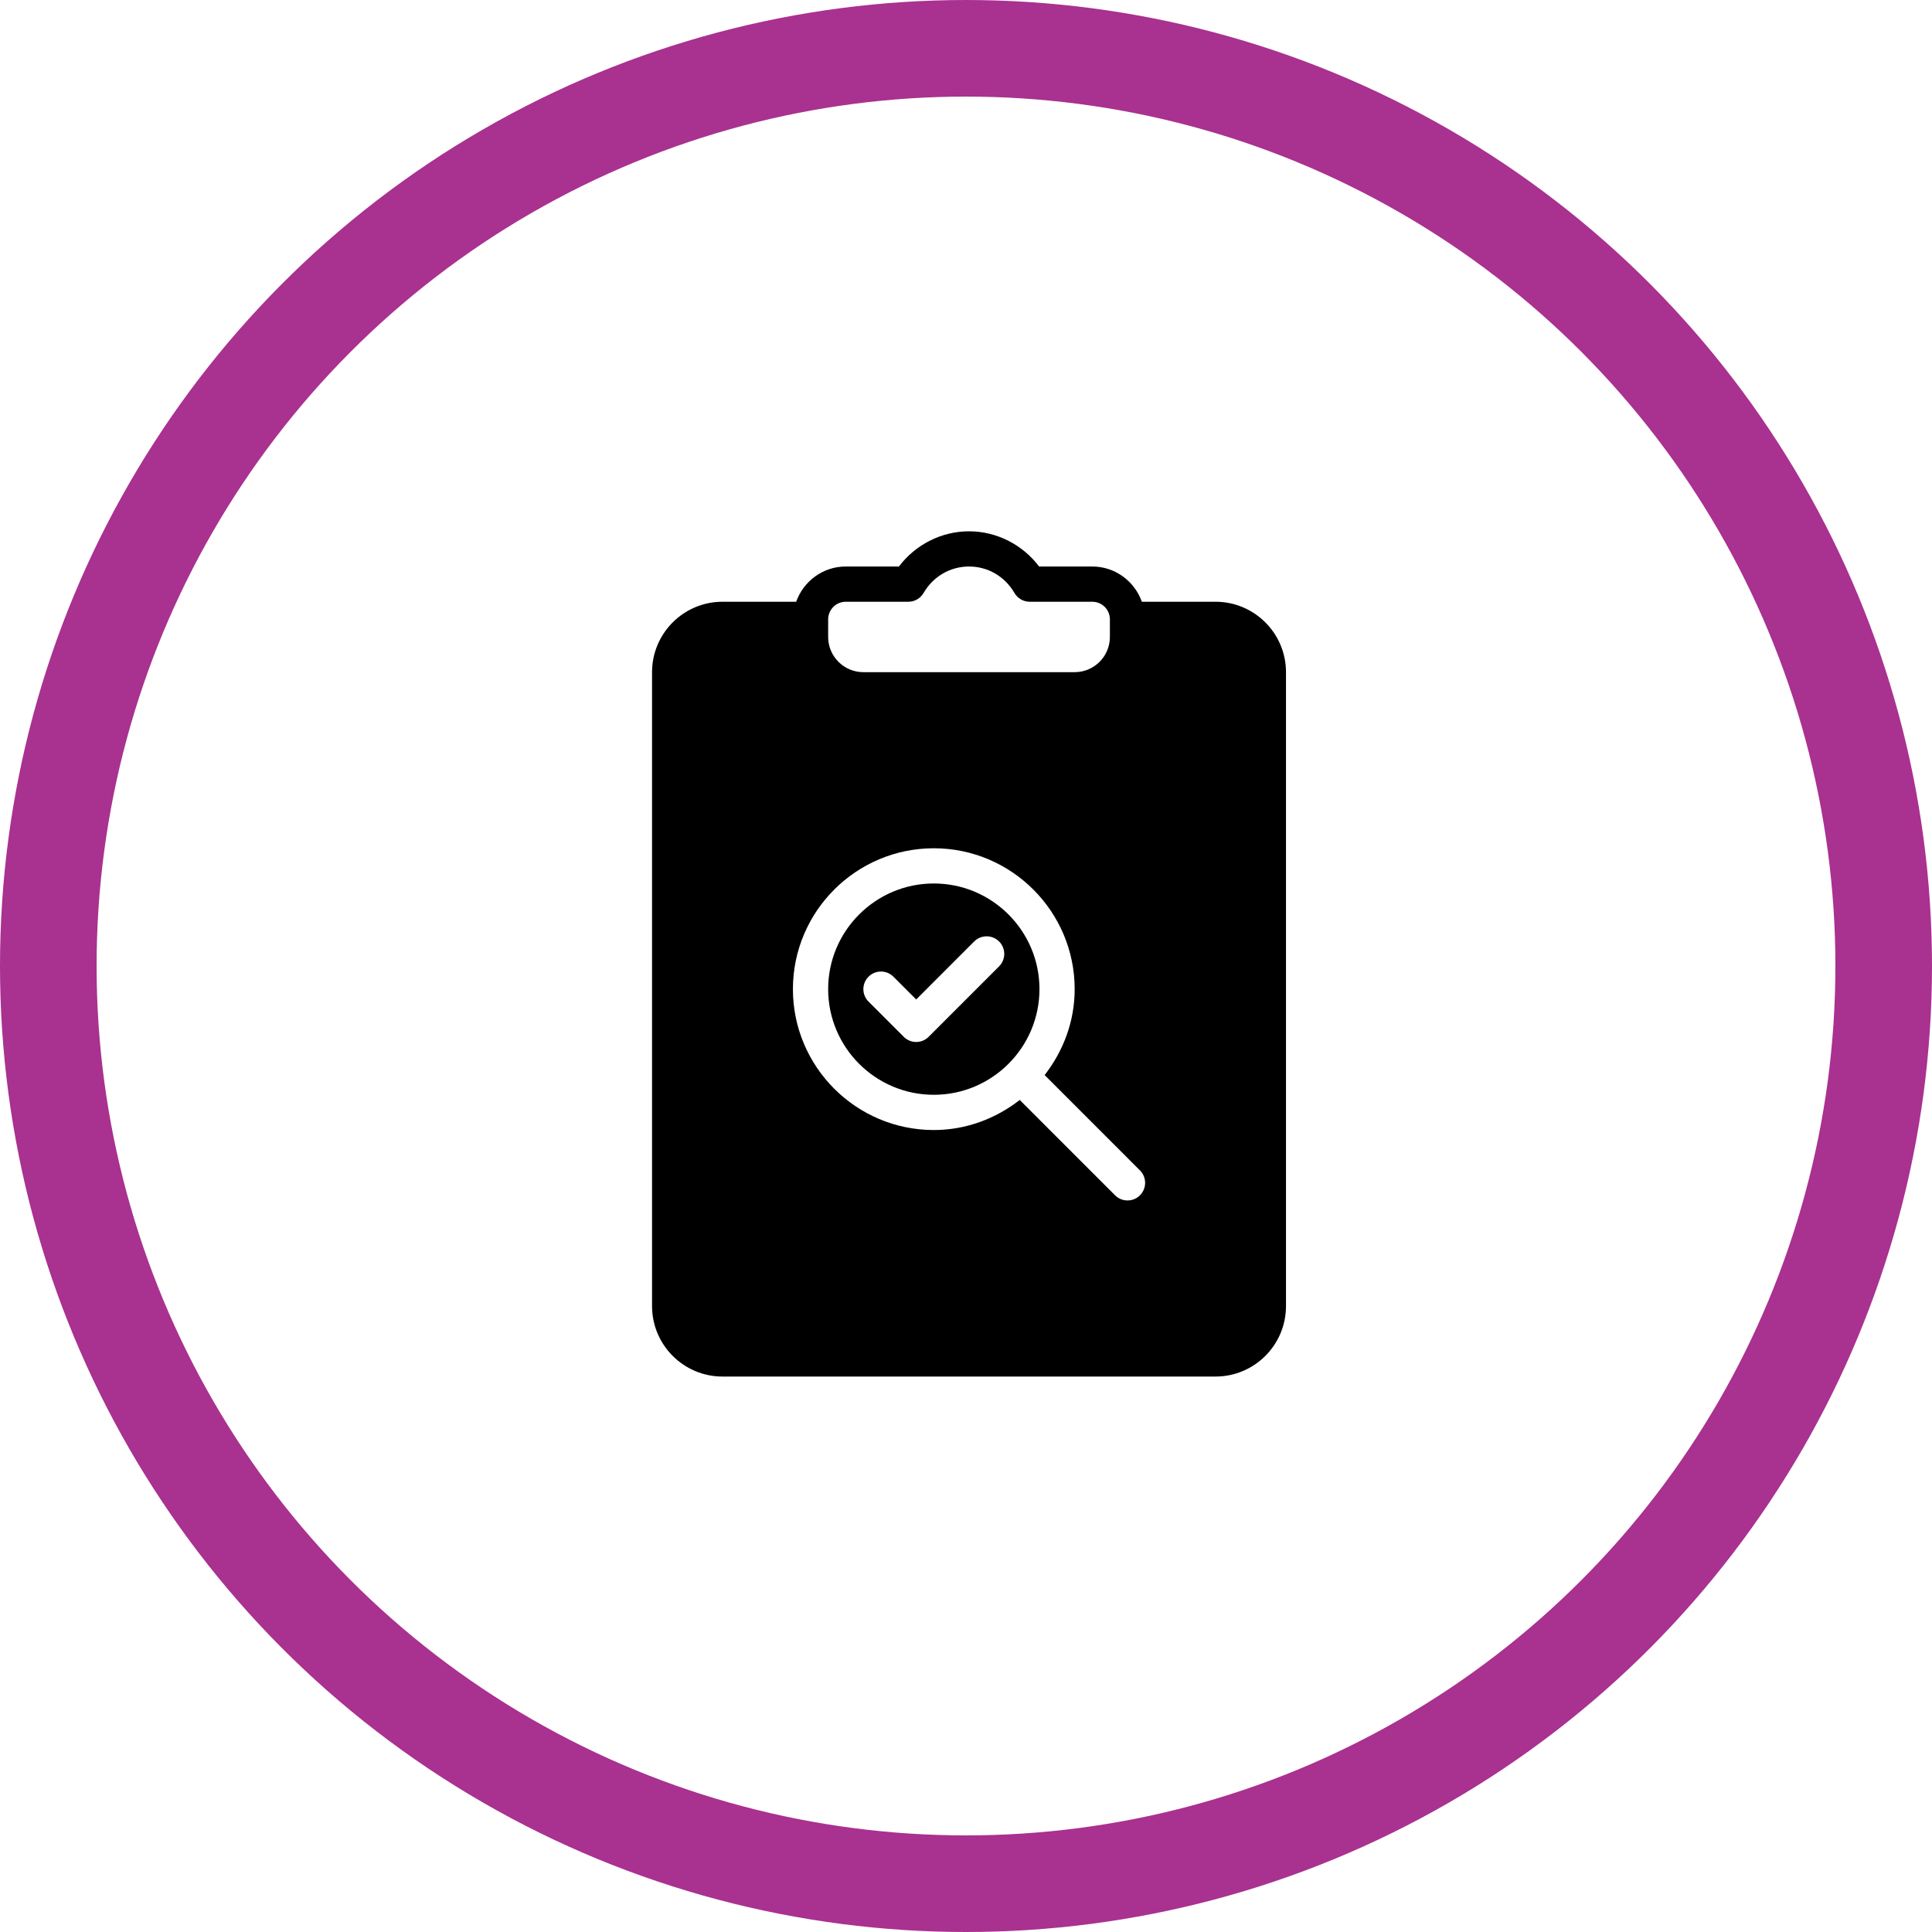 <?xml version="1.0" encoding="UTF-8"?>
<svg width="80px" height="80px" viewBox="0 0 80 80" version="1.1" xmlns="http://www.w3.org/2000/svg" xmlns:xlink="http://www.w3.org/1999/xlink">
    <!-- Generator: Sketch 61.1 (89650) - https://sketch.com -->
    <title>Survey - Fuschia</title>
    <desc>Created with Sketch.</desc>
    <g id="Blackboard-Icons-★" stroke="none" stroke-width="1" fill="none" fill-rule="evenodd">
        <g id="Icons---Stroke" transform="translate(-1084, -1719)">
            <g id="Survey-Icons" transform="translate(48, 1719)">
                <g id="Survey---Fuschia" transform="translate(1036, 0)">
                    <circle id="Oval" stroke="#A93190" stroke-width="4" cx="40" cy="40" r="38"></circle>
                    <path d="M40.125,22 C41.265,22 42.342,22.55 43.027,23.458 L43.027,23.458 L45.229,23.458 C46.178,23.458 46.98,24.07 47.282,24.917 L47.282,24.917 L50.333,24.917 C51.942,24.917 53.25,26.225 53.25,27.833 L53.25,27.833 L53.25,54.083 C53.25,55.692 51.942,57 50.333,57 L50.333,57 L29.917,57 C28.308,57 27,55.692 27,54.083 L27,54.083 L27,27.833 C27,26.225 28.308,24.917 29.917,24.917 L29.917,24.917 L32.968,24.917 C33.27,24.07 34.071,23.458 35.021,23.458 L35.021,23.458 L37.223,23.458 C37.908,22.55 38.985,22 40.125,22 Z M38.667,35.125 C35.45,35.125 32.833,37.742 32.833,40.958 C32.833,44.175 35.45,46.792 38.667,46.792 C40.012,46.792 41.237,46.315 42.225,45.547 L46.172,49.495 C46.314,49.637 46.501,49.708 46.688,49.708 C46.874,49.708 47.061,49.637 47.203,49.495 C47.488,49.21 47.488,48.748 47.203,48.464 L43.256,44.516 C44.024,43.528 44.5,42.304 44.5,40.958 C44.5,37.742 41.883,35.125 38.667,35.125 Z M38.667,36.583 C41.079,36.583 43.042,38.546 43.042,40.958 C43.042,43.371 41.079,45.333 38.667,45.333 C36.254,45.333 34.292,43.371 34.292,40.958 C34.292,38.546 36.254,36.583 38.667,36.583 Z M40.339,38.984 L37.938,41.386 L36.995,40.443 C36.71,40.158 36.248,40.158 35.964,40.443 C35.679,40.728 35.679,41.189 35.964,41.474 L37.422,42.932 C37.564,43.075 37.751,43.146 37.938,43.146 C38.124,43.146 38.311,43.075 38.453,42.932 L41.37,40.015 C41.655,39.731 41.655,39.269 41.37,38.984 C41.085,38.7 40.623,38.7 40.339,38.984 Z M40.125,23.458 C39.346,23.458 38.643,23.868 38.243,24.554 C38.112,24.778 37.872,24.917 37.613,24.917 L37.613,24.917 L35.021,24.917 C34.619,24.917 34.292,25.244 34.292,25.646 L34.292,25.646 L34.292,26.375 C34.292,27.179 34.946,27.833 35.75,27.833 L35.75,27.833 L44.5,27.833 C45.304,27.833 45.958,27.179 45.958,26.375 L45.958,26.375 L45.958,25.646 C45.958,25.243 45.632,24.917 45.229,24.917 L45.229,24.917 L42.637,24.917 C42.378,24.917 42.138,24.778 42.007,24.554 C41.608,23.868 40.904,23.458 40.125,23.458 Z" id="Survey" fill="#000000" fill-rule="nonzero"></path>
                </g>
            </g>
        </g>
    </g>
</svg>